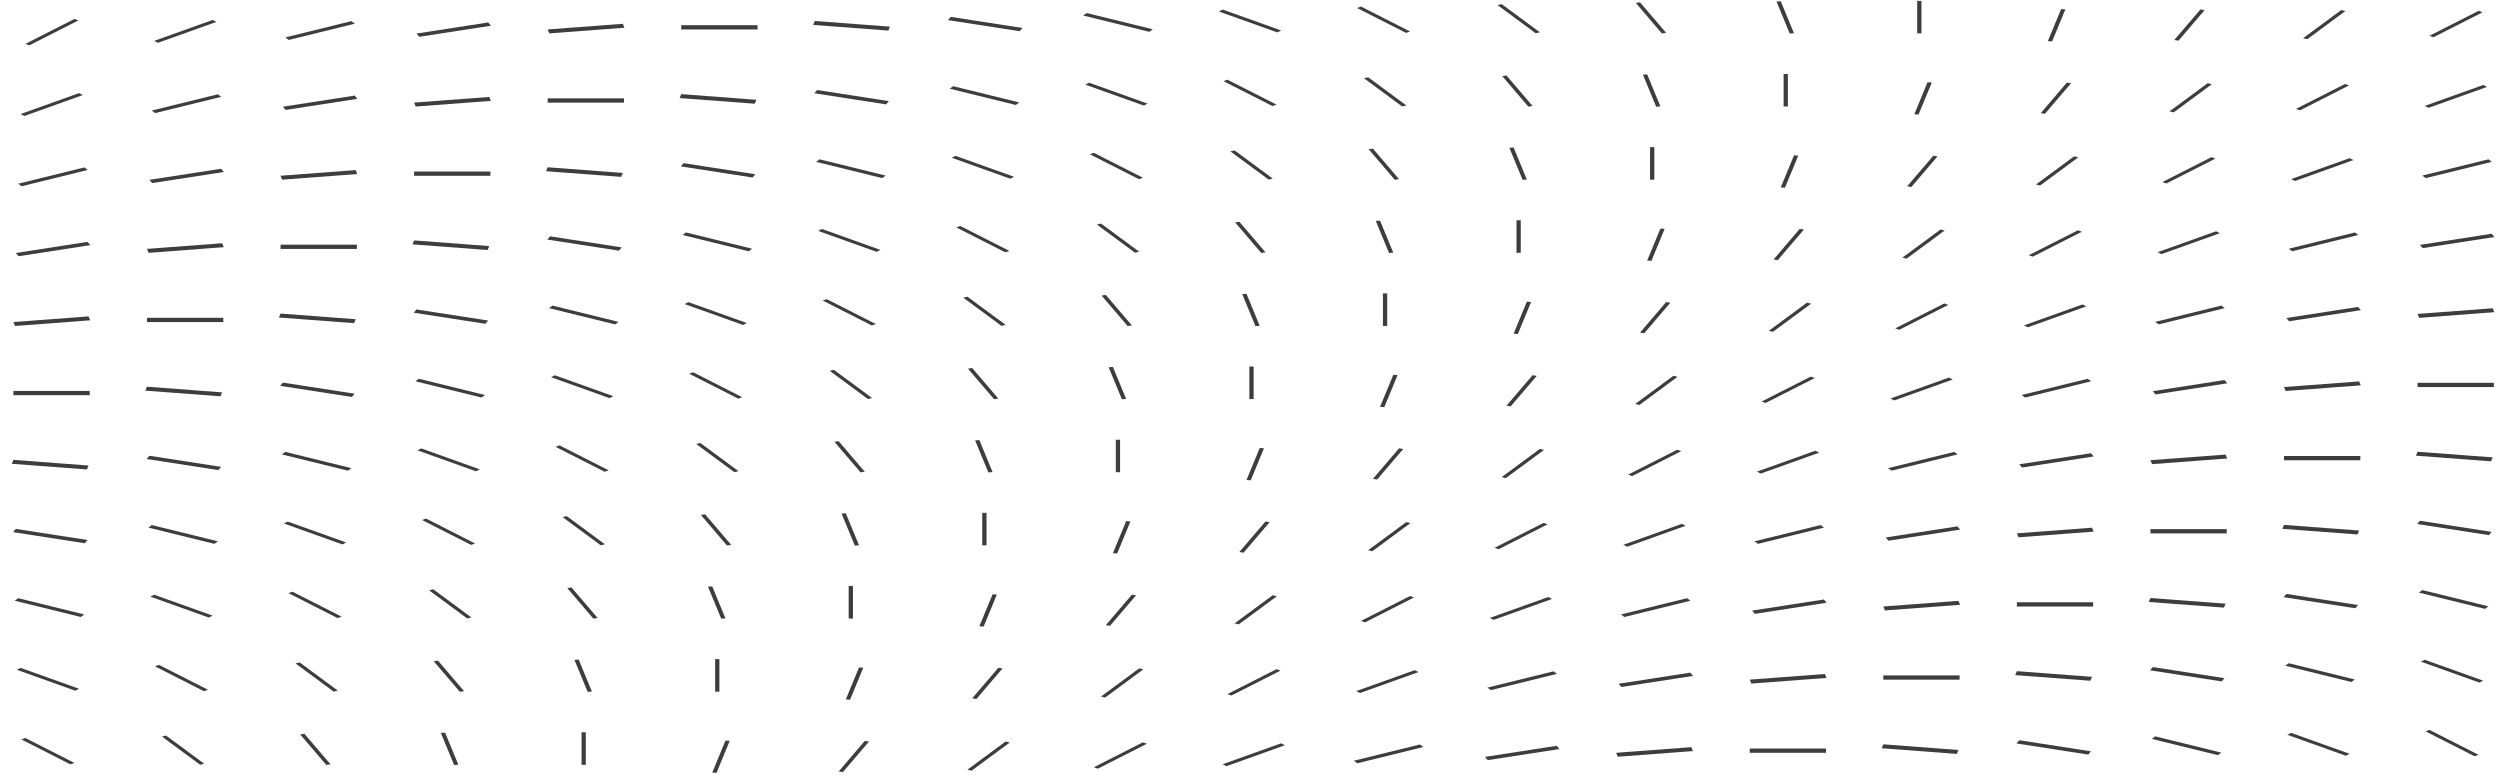 <svg width="1170" height="364" viewBox="0 0 1170 364" fill="none" xmlns="http://www.w3.org/2000/svg">
<line y1="-1" x2="33.965" y2="-1" transform="matrix(0.988 -0.153 -0.65 -0.76 1132.53 114.6)" stroke="#3D3D3D" stroke-width="2"/>
<line y1="-1" x2="31.855" y2="-1" transform="matrix(0.971 -0.239 -0.805 -0.594 1133.64 82.168)" stroke="#3D3D3D" stroke-width="2"/>
<line y1="-1" x2="29.057" y2="-1" transform="matrix(0.942 -0.337 -0.892 -0.453 1134.76 49.565)" stroke="#3D3D3D" stroke-width="2"/>
<line y1="-1" x2="25.748" y2="-1" transform="matrix(0.892 -0.453 -0.942 -0.337 1136.99 16.743)" stroke="#3D3D3D" stroke-width="2"/>
<line y1="-1" x2="25.748" y2="-1" transform="matrix(0.892 0.453 0.942 -0.337 1136.99 341.584)" stroke="#3D3D3D" stroke-width="2"/>
<line y1="-1" x2="29.057" y2="-1" transform="matrix(0.942 0.337 0.892 -0.453 1134.76 308.757)" stroke="#3D3D3D" stroke-width="2"/>
<line y1="-1" x2="31.855" y2="-1" transform="matrix(0.971 0.239 0.805 -0.594 1133.64 276.154)" stroke="#3D3D3D" stroke-width="2"/>
<line y1="-1" x2="33.965" y2="-1" transform="matrix(0.988 0.153 0.65 -0.76 1132.53 243.723)" stroke="#3D3D3D" stroke-width="2"/>
<line y1="-1" x2="35.275" y2="-1" transform="matrix(0.997 0.075 0.382 -0.924 1131.41 211.411)" stroke="#3D3D3D" stroke-width="2"/>
<line y1="-1" x2="35.718" y2="-1" transform="matrix(1 1.19249e-08 1.19249e-08 -1 1131.41 179.161)" stroke="#3D3D3D" stroke-width="2"/>
<line y1="-1" x2="35.275" y2="-1" transform="matrix(0.997 -0.075 -0.382 -0.924 1131.41 146.911)" stroke="#3D3D3D" stroke-width="2"/>
<line y1="-1" x2="33.965" y2="-1" transform="matrix(0.988 -0.153 -0.65 -0.76 1070.02 148.829)" stroke="#3D3D3D" stroke-width="2"/>
<line y1="-1" x2="31.855" y2="-1" transform="matrix(0.971 -0.239 -0.805 -0.594 1071.14 116.403)" stroke="#3D3D3D" stroke-width="2"/>
<line y1="-1" x2="29.057" y2="-1" transform="matrix(0.942 -0.337 -0.892 -0.453 1072.25 83.8)" stroke="#3D3D3D" stroke-width="2"/>
<line y1="-1" x2="25.748" y2="-1" transform="matrix(0.892 -0.453 -0.942 -0.337 1074.49 50.973)" stroke="#3D3D3D" stroke-width="2"/>
<line y1="-1" x2="22.194" y2="-1" transform="matrix(0.805 -0.594 -0.971 -0.239 1077.83 17.883)" stroke="#3D3D3D" stroke-width="2"/>
<line y1="-1" x2="29.057" y2="-1" transform="matrix(0.942 0.337 0.892 -0.453 1072.25 342.986)" stroke="#3D3D3D" stroke-width="2"/>
<line y1="-1" x2="31.855" y2="-1" transform="matrix(0.971 0.239 0.805 -0.594 1071.14 310.384)" stroke="#3D3D3D" stroke-width="2"/>
<line y1="-1" x2="33.965" y2="-1" transform="matrix(0.988 0.153 0.65 -0.76 1070.02 277.957)" stroke="#3D3D3D" stroke-width="2"/>
<line y1="-1" x2="35.275" y2="-1" transform="matrix(0.997 0.075 0.382 -0.924 1068.91 245.646)" stroke="#3D3D3D" stroke-width="2"/>
<line y1="-1" x2="35.718" y2="-1" transform="matrix(1 1.19249e-08 1.19249e-08 -1 1068.91 213.396)" stroke="#3D3D3D" stroke-width="2"/>
<line y1="-1" x2="35.275" y2="-1" transform="matrix(0.997 -0.075 -0.382 -0.924 1068.91 181.142)" stroke="#3D3D3D" stroke-width="2"/>
<line y1="-1" x2="33.965" y2="-1" transform="matrix(0.988 -0.153 -0.65 -0.76 1007.51 183.064)" stroke="#3D3D3D" stroke-width="2"/>
<line y1="-1" x2="31.855" y2="-1" transform="matrix(0.971 -0.239 -0.805 -0.594 1008.63 150.633)" stroke="#3D3D3D" stroke-width="2"/>
<line y1="-1" x2="29.057" y2="-1" transform="matrix(0.942 -0.337 -0.892 -0.453 1009.75 118.03)" stroke="#3D3D3D" stroke-width="2"/>
<line y1="-1" x2="25.748" y2="-1" transform="matrix(0.892 -0.453 -0.942 -0.337 1011.98 85.203)" stroke="#3D3D3D" stroke-width="2"/>
<line y1="-1" x2="22.194" y2="-1" transform="matrix(0.805 -0.594 -0.971 -0.239 1015.33 52.113)" stroke="#3D3D3D" stroke-width="2"/>
<line y1="-1" x2="18.805" y2="-1" transform="matrix(0.65 -0.76 -0.988 -0.153 1017.56 18.723)" stroke="#3D3D3D" stroke-width="2"/>
<line y1="-1" x2="31.855" y2="-1" transform="matrix(0.971 0.239 0.805 -0.594 1008.63 344.618)" stroke="#3D3D3D" stroke-width="2"/>
<line y1="-1" x2="33.965" y2="-1" transform="matrix(0.988 0.153 0.65 -0.76 1007.51 312.188)" stroke="#3D3D3D" stroke-width="2"/>
<line y1="-1" x2="35.275" y2="-1" transform="matrix(0.997 0.075 0.382 -0.924 1006.4 279.876)" stroke="#3D3D3D" stroke-width="2"/>
<line y1="-1" x2="35.718" y2="-1" transform="matrix(1 1.19249e-08 1.19249e-08 -1 1006.4 247.626)" stroke="#3D3D3D" stroke-width="2"/>
<line y1="-1" x2="35.275" y2="-1" transform="matrix(0.997 -0.075 -0.382 -0.924 1006.4 215.376)" stroke="#3D3D3D" stroke-width="2"/>
<line y1="-1" x2="33.965" y2="-1" transform="matrix(0.988 -0.153 -0.65 -0.76 945.008 217.294)" stroke="#3D3D3D" stroke-width="2"/>
<line y1="-1" x2="31.855" y2="-1" transform="matrix(0.971 -0.239 -0.805 -0.594 946.121 184.867)" stroke="#3D3D3D" stroke-width="2"/>
<line y1="-1" x2="29.057" y2="-1" transform="matrix(0.942 -0.337 -0.892 -0.453 947.24 152.265)" stroke="#3D3D3D" stroke-width="2"/>
<line y1="-1" x2="25.748" y2="-1" transform="matrix(0.892 -0.453 -0.942 -0.337 949.471 119.438)" stroke="#3D3D3D" stroke-width="2"/>
<line y1="-1" x2="22.194" y2="-1" transform="matrix(0.805 -0.594 -0.971 -0.239 952.82 86.343)" stroke="#3D3D3D" stroke-width="2"/>
<line y1="-1" x2="18.805" y2="-1" transform="matrix(0.65 -0.76 -0.988 -0.153 955.053 52.953)" stroke="#3D3D3D" stroke-width="2"/>
<line y1="-1" x2="16.216" y2="-1" transform="matrix(0.382 -0.924 -0.997 -0.075 958.402 19.233)" stroke="#3D3D3D" stroke-width="2"/>
<line y1="-1" x2="33.965" y2="-1" transform="matrix(0.988 0.153 0.65 -0.76 945.008 346.422)" stroke="#3D3D3D" stroke-width="2"/>
<line y1="-1" x2="35.275" y2="-1" transform="matrix(0.997 0.075 0.382 -0.924 943.891 314.11)" stroke="#3D3D3D" stroke-width="2"/>
<line y1="-1" x2="35.718" y2="-1" transform="matrix(1 1.19249e-08 1.19249e-08 -1 943.891 281.86)" stroke="#3D3D3D" stroke-width="2"/>
<line y1="-1" x2="35.275" y2="-1" transform="matrix(0.997 -0.075 -0.382 -0.924 943.891 249.605)" stroke="#3D3D3D" stroke-width="2"/>
<line y1="-1" x2="33.965" y2="-1" transform="matrix(0.988 -0.153 -0.65 -0.76 882.498 251.528)" stroke="#3D3D3D" stroke-width="2"/>
<line y1="-1" x2="31.855" y2="-1" transform="matrix(0.971 -0.239 -0.805 -0.594 883.615 219.098)" stroke="#3D3D3D" stroke-width="2"/>
<line y1="-1" x2="29.057" y2="-1" transform="matrix(0.942 -0.337 -0.892 -0.453 884.73 186.495)" stroke="#3D3D3D" stroke-width="2"/>
<line y1="-1" x2="25.748" y2="-1" transform="matrix(0.892 -0.453 -0.942 -0.337 886.965 153.667)" stroke="#3D3D3D" stroke-width="2"/>
<line y1="-1" x2="22.194" y2="-1" transform="matrix(0.805 -0.594 -0.971 -0.239 890.312 120.578)" stroke="#3D3D3D" stroke-width="2"/>
<line y1="-1" x2="18.805" y2="-1" transform="matrix(0.65 -0.76 -0.988 -0.153 892.547 87.188)" stroke="#3D3D3D" stroke-width="2"/>
<line y1="-1" x2="16.216" y2="-1" transform="matrix(0.382 -0.924 -0.997 -0.075 895.893 53.468)" stroke="#3D3D3D" stroke-width="2"/>
<line y1="-1" x2="35.275" y2="-1" transform="matrix(0.997 0.075 0.382 -0.924 881.385 348.34)" stroke="#3D3D3D" stroke-width="2"/>
<line y1="-1" x2="35.718" y2="-1" transform="matrix(1 1.19249e-08 1.19249e-08 -1 881.385 316.091)" stroke="#3D3D3D" stroke-width="2"/>
<line y1="-1" x2="35.275" y2="-1" transform="matrix(0.997 -0.075 -0.382 -0.924 881.385 283.841)" stroke="#3D3D3D" stroke-width="2"/>
<line y1="-1" x2="15.214" y2="-1" transform="matrix(-1.19249e-08 1 1 1.19249e-08 899.242 0.392)" stroke="#3D3D3D" stroke-width="2"/>
<line y1="-1" x2="33.965" y2="-1" transform="matrix(0.988 -0.153 -0.65 -0.76 819.992 285.759)" stroke="#3D3D3D" stroke-width="2"/>
<line y1="-1" x2="31.855" y2="-1" transform="matrix(0.971 -0.239 -0.805 -0.594 821.107 253.332)" stroke="#3D3D3D" stroke-width="2"/>
<line y1="-1" x2="29.057" y2="-1" transform="matrix(0.942 -0.337 -0.892 -0.453 822.225 220.729)" stroke="#3D3D3D" stroke-width="2"/>
<line y1="-1" x2="25.748" y2="-1" transform="matrix(0.892 -0.453 -0.942 -0.337 824.457 187.902)" stroke="#3D3D3D" stroke-width="2"/>
<line y1="-1" x2="22.194" y2="-1" transform="matrix(0.805 -0.594 -0.971 -0.239 827.807 154.808)" stroke="#3D3D3D" stroke-width="2"/>
<line y1="-1" x2="18.805" y2="-1" transform="matrix(0.65 -0.76 -0.988 -0.153 830.039 121.418)" stroke="#3D3D3D" stroke-width="2"/>
<line y1="-1" x2="16.216" y2="-1" transform="matrix(0.382 -0.924 -0.997 -0.075 833.387 87.698)" stroke="#3D3D3D" stroke-width="2"/>
<line y1="-1" x2="35.718" y2="-1" transform="matrix(1 1.19249e-08 1.19249e-08 -1 818.875 350.325)" stroke="#3D3D3D" stroke-width="2"/>
<line y1="-1" x2="35.275" y2="-1" transform="matrix(0.997 -0.075 -0.382 -0.924 818.875 318.07)" stroke="#3D3D3D" stroke-width="2"/>
<line y1="-1" x2="15.214" y2="-1" transform="matrix(-1.19249e-08 1 1 1.19249e-08 836.734 34.626)" stroke="#3D3D3D" stroke-width="2"/>
<line y1="-1" x2="16.216" y2="-1" transform="matrix(0.382 0.924 0.997 -0.075 833.387 0.563)" stroke="#3D3D3D" stroke-width="2"/>
<line y1="-1" x2="33.965" y2="-1" transform="matrix(0.988 -0.153 -0.65 -0.76 757.484 319.993)" stroke="#3D3D3D" stroke-width="2"/>
<line y1="-1" x2="31.855" y2="-1" transform="matrix(0.971 -0.239 -0.805 -0.594 758.602 287.562)" stroke="#3D3D3D" stroke-width="2"/>
<line y1="-1" x2="29.057" y2="-1" transform="matrix(0.942 -0.337 -0.892 -0.453 759.717 254.959)" stroke="#3D3D3D" stroke-width="2"/>
<line y1="-1" x2="25.748" y2="-1" transform="matrix(0.892 -0.453 -0.942 -0.337 761.949 222.132)" stroke="#3D3D3D" stroke-width="2"/>
<line y1="-1" x2="22.194" y2="-1" transform="matrix(0.805 -0.594 -0.971 -0.239 765.297 189.043)" stroke="#3D3D3D" stroke-width="2"/>
<line y1="-1" x2="18.805" y2="-1" transform="matrix(0.65 -0.76 -0.988 -0.153 767.529 155.652)" stroke="#3D3D3D" stroke-width="2"/>
<line y1="-1" x2="16.216" y2="-1" transform="matrix(0.382 -0.924 -0.997 -0.075 770.879 121.933)" stroke="#3D3D3D" stroke-width="2"/>
<line y1="-1" x2="35.275" y2="-1" transform="matrix(0.997 -0.075 -0.382 -0.924 756.367 352.306)" stroke="#3D3D3D" stroke-width="2"/>
<line y1="-1" x2="15.214" y2="-1" transform="matrix(-1.19249e-08 1 1 1.19249e-08 774.229 68.856)" stroke="#3D3D3D" stroke-width="2"/>
<line y1="-1" x2="16.216" y2="-1" transform="matrix(0.382 0.924 0.997 -0.075 770.879 34.798)" stroke="#3D3D3D" stroke-width="2"/>
<line y1="-1" x2="18.805" y2="-1" transform="matrix(0.65 0.76 0.988 -0.153 767.529 1.078)" stroke="#3D3D3D" stroke-width="2"/>
<line y1="-1" x2="33.965" y2="-1" transform="matrix(0.988 -0.153 -0.65 -0.76 694.977 354.224)" stroke="#3D3D3D" stroke-width="2"/>
<line y1="-1" x2="31.855" y2="-1" transform="matrix(0.971 -0.239 -0.805 -0.594 696.094 321.797)" stroke="#3D3D3D" stroke-width="2"/>
<line y1="-1" x2="29.057" y2="-1" transform="matrix(0.942 -0.337 -0.892 -0.453 697.211 289.194)" stroke="#3D3D3D" stroke-width="2"/>
<line y1="-1" x2="25.748" y2="-1" transform="matrix(0.892 -0.453 -0.942 -0.337 699.443 256.367)" stroke="#3D3D3D" stroke-width="2"/>
<line y1="-1" x2="22.194" y2="-1" transform="matrix(0.805 -0.594 -0.971 -0.239 702.791 223.272)" stroke="#3D3D3D" stroke-width="2"/>
<line y1="-1" x2="18.805" y2="-1" transform="matrix(0.65 -0.76 -0.988 -0.153 705.023 189.883)" stroke="#3D3D3D" stroke-width="2"/>
<line y1="-1" x2="16.216" y2="-1" transform="matrix(0.382 -0.924 -0.997 -0.075 708.371 156.163)" stroke="#3D3D3D" stroke-width="2"/>
<line y1="-1" x2="22.194" y2="-1" transform="matrix(0.805 0.594 0.971 -0.239 702.791 1.918)" stroke="#3D3D3D" stroke-width="2"/>
<line y1="-1" x2="15.214" y2="-1" transform="matrix(-1.19249e-08 1 1 1.19249e-08 711.721 103.086)" stroke="#3D3D3D" stroke-width="2"/>
<line y1="-1" x2="16.216" y2="-1" transform="matrix(0.382 0.924 0.997 -0.075 708.371 69.027)" stroke="#3D3D3D" stroke-width="2"/>
<line y1="-1" x2="18.805" y2="-1" transform="matrix(0.65 0.76 0.988 -0.153 705.023 35.313)" stroke="#3D3D3D" stroke-width="2"/>
<line y1="-1" x2="31.855" y2="-1" transform="matrix(0.971 -0.239 -0.805 -0.594 633.584 356.027)" stroke="#3D3D3D" stroke-width="2"/>
<line y1="-1" x2="29.057" y2="-1" transform="matrix(0.942 -0.337 -0.892 -0.453 634.703 323.424)" stroke="#3D3D3D" stroke-width="2"/>
<line y1="-1" x2="25.748" y2="-1" transform="matrix(0.892 -0.453 -0.942 -0.337 636.934 290.597)" stroke="#3D3D3D" stroke-width="2"/>
<line y1="-1" x2="22.194" y2="-1" transform="matrix(0.805 -0.594 -0.971 -0.239 640.283 257.507)" stroke="#3D3D3D" stroke-width="2"/>
<line y1="-1" x2="18.805" y2="-1" transform="matrix(0.65 -0.76 -0.988 -0.153 642.516 224.117)" stroke="#3D3D3D" stroke-width="2"/>
<line y1="-1" x2="16.216" y2="-1" transform="matrix(0.382 -0.924 -0.997 -0.075 645.865 190.397)" stroke="#3D3D3D" stroke-width="2"/>
<line y1="-1" x2="22.194" y2="-1" transform="matrix(0.805 0.594 0.971 -0.239 640.283 36.152)" stroke="#3D3D3D" stroke-width="2"/>
<line y1="-1" x2="25.748" y2="-1" transform="matrix(0.892 0.453 0.942 -0.337 636.934 3.059)" stroke="#3D3D3D" stroke-width="2"/>
<line y1="-1" x2="15.214" y2="-1" transform="matrix(-1.19249e-08 1 1 1.19249e-08 649.215 137.32)" stroke="#3D3D3D" stroke-width="2"/>
<line y1="-1" x2="16.216" y2="-1" transform="matrix(0.382 0.924 0.997 -0.075 645.865 103.263)" stroke="#3D3D3D" stroke-width="2"/>
<line y1="-1" x2="18.805" y2="-1" transform="matrix(0.65 0.76 0.988 -0.153 642.516 69.543)" stroke="#3D3D3D" stroke-width="2"/>
<line y1="-1" x2="29.057" y2="-1" transform="matrix(0.942 -0.337 -0.892 -0.453 572.193 357.659)" stroke="#3D3D3D" stroke-width="2"/>
<line y1="-1" x2="25.748" y2="-1" transform="matrix(0.892 -0.453 -0.942 -0.337 574.428 324.832)" stroke="#3D3D3D" stroke-width="2"/>
<line y1="-1" x2="22.194" y2="-1" transform="matrix(0.805 -0.594 -0.971 -0.239 577.775 291.737)" stroke="#3D3D3D" stroke-width="2"/>
<line y1="-1" x2="18.805" y2="-1" transform="matrix(0.65 -0.76 -0.988 -0.153 580.008 258.347)" stroke="#3D3D3D" stroke-width="2"/>
<line y1="-1" x2="16.216" y2="-1" transform="matrix(0.382 -0.924 -0.997 -0.075 583.355 224.628)" stroke="#3D3D3D" stroke-width="2"/>
<line y1="-1" x2="22.194" y2="-1" transform="matrix(0.805 0.594 0.971 -0.239 577.775 70.383)" stroke="#3D3D3D" stroke-width="2"/>
<line y1="-1" x2="25.748" y2="-1" transform="matrix(0.892 0.453 0.942 -0.337 574.428 37.293)" stroke="#3D3D3D" stroke-width="2"/>
<line y1="-1" x2="29.057" y2="-1" transform="matrix(0.942 0.337 0.892 -0.453 572.193 4.466)" stroke="#3D3D3D" stroke-width="2"/>
<line y1="-1" x2="15.214" y2="-1" transform="matrix(-1.19249e-08 1 1 1.19249e-08 586.705 171.551)" stroke="#3D3D3D" stroke-width="2"/>
<line y1="-1" x2="16.216" y2="-1" transform="matrix(0.382 0.924 0.997 -0.075 583.355 137.492)" stroke="#3D3D3D" stroke-width="2"/>
<line y1="-1" x2="18.805" y2="-1" transform="matrix(0.65 0.76 0.988 -0.153 580.008 103.773)" stroke="#3D3D3D" stroke-width="2"/>
<line y1="-1" x2="25.748" y2="-1" transform="matrix(0.892 -0.453 -0.942 -0.337 511.92 359.062)" stroke="#3D3D3D" stroke-width="2"/>
<line y1="-1" x2="22.194" y2="-1" transform="matrix(0.805 -0.594 -0.971 -0.239 515.27 325.972)" stroke="#3D3D3D" stroke-width="2"/>
<line y1="-1" x2="18.805" y2="-1" transform="matrix(0.65 -0.76 -0.988 -0.153 517.502 292.582)" stroke="#3D3D3D" stroke-width="2"/>
<line y1="-1" x2="16.216" y2="-1" transform="matrix(0.382 -0.924 -0.997 -0.075 520.85 258.862)" stroke="#3D3D3D" stroke-width="2"/>
<line y1="-1" x2="22.194" y2="-1" transform="matrix(0.805 0.594 0.971 -0.239 515.27 104.617)" stroke="#3D3D3D" stroke-width="2"/>
<line y1="-1" x2="25.748" y2="-1" transform="matrix(0.892 0.453 0.942 -0.337 511.92 71.523)" stroke="#3D3D3D" stroke-width="2"/>
<line y1="-1" x2="29.057" y2="-1" transform="matrix(0.942 0.337 0.892 -0.453 509.688 38.701)" stroke="#3D3D3D" stroke-width="2"/>
<line y1="-1" x2="31.855" y2="-1" transform="matrix(0.971 0.239 0.805 -0.594 508.57 6.093)" stroke="#3D3D3D" stroke-width="2"/>
<line y1="-1" x2="15.214" y2="-1" transform="matrix(-1.19249e-08 1 1 1.19249e-08 524.197 205.785)" stroke="#3D3D3D" stroke-width="2"/>
<line y1="-1" x2="16.216" y2="-1" transform="matrix(0.382 0.924 0.997 -0.075 520.85 171.728)" stroke="#3D3D3D" stroke-width="2"/>
<line y1="-1" x2="18.805" y2="-1" transform="matrix(0.65 0.76 0.988 -0.153 517.502 138.008)" stroke="#3D3D3D" stroke-width="2"/>
<line y1="-1" x2="22.194" y2="-1" transform="matrix(0.805 -0.594 -0.971 -0.239 452.76 360.202)" stroke="#3D3D3D" stroke-width="2"/>
<line y1="-1" x2="18.805" y2="-1" transform="matrix(0.65 -0.76 -0.988 -0.153 454.992 326.812)" stroke="#3D3D3D" stroke-width="2"/>
<line y1="-1" x2="16.216" y2="-1" transform="matrix(0.382 -0.924 -0.997 -0.075 458.342 293.093)" stroke="#3D3D3D" stroke-width="2"/>
<line y1="-1" x2="22.194" y2="-1" transform="matrix(0.805 0.594 0.971 -0.239 452.76 138.848)" stroke="#3D3D3D" stroke-width="2"/>
<line y1="-1" x2="25.748" y2="-1" transform="matrix(0.892 0.453 0.942 -0.337 449.412 105.758)" stroke="#3D3D3D" stroke-width="2"/>
<line y1="-1" x2="29.057" y2="-1" transform="matrix(0.942 0.337 0.892 -0.453 447.18 72.931)" stroke="#3D3D3D" stroke-width="2"/>
<line y1="-1" x2="31.855" y2="-1" transform="matrix(0.971 0.239 0.805 -0.594 446.064 40.328)" stroke="#3D3D3D" stroke-width="2"/>
<line y1="-1" x2="33.965" y2="-1" transform="matrix(0.988 0.153 0.65 -0.76 444.947 7.896)" stroke="#3D3D3D" stroke-width="2"/>
<line y1="-1" x2="15.214" y2="-1" transform="matrix(-1.19249e-08 1 1 1.19249e-08 461.691 240.016)" stroke="#3D3D3D" stroke-width="2"/>
<line y1="-1" x2="16.216" y2="-1" transform="matrix(0.382 0.924 0.997 -0.075 458.342 205.957)" stroke="#3D3D3D" stroke-width="2"/>
<line y1="-1" x2="18.805" y2="-1" transform="matrix(0.65 0.76 0.988 -0.153 454.992 172.237)" stroke="#3D3D3D" stroke-width="2"/>
<line y1="-1" x2="18.805" y2="-1" transform="matrix(0.65 -0.76 -0.988 -0.153 392.486 361.047)" stroke="#3D3D3D" stroke-width="2"/>
<line y1="-1" x2="16.216" y2="-1" transform="matrix(0.382 -0.924 -0.997 -0.075 395.834 327.327)" stroke="#3D3D3D" stroke-width="2"/>
<line y1="-1" x2="22.194" y2="-1" transform="matrix(0.805 0.594 0.971 -0.239 390.252 173.082)" stroke="#3D3D3D" stroke-width="2"/>
<line y1="-1" x2="25.748" y2="-1" transform="matrix(0.892 0.453 0.942 -0.337 386.906 139.988)" stroke="#3D3D3D" stroke-width="2"/>
<line y1="-1" x2="29.057" y2="-1" transform="matrix(0.942 0.337 0.892 -0.453 384.674 107.161)" stroke="#3D3D3D" stroke-width="2"/>
<line y1="-1" x2="31.855" y2="-1" transform="matrix(0.971 0.239 0.805 -0.594 383.557 74.558)" stroke="#3D3D3D" stroke-width="2"/>
<line y1="-1" x2="33.965" y2="-1" transform="matrix(0.988 0.153 0.65 -0.76 382.439 42.132)" stroke="#3D3D3D" stroke-width="2"/>
<line y1="-1" x2="35.275" y2="-1" transform="matrix(0.997 0.075 0.382 -0.924 381.324 9.819)" stroke="#3D3D3D" stroke-width="2"/>
<line y1="-1" x2="15.214" y2="-1" transform="matrix(-1.19249e-08 1 1 1.19249e-08 399.184 274.25)" stroke="#3D3D3D" stroke-width="2"/>
<line y1="-1" x2="16.216" y2="-1" transform="matrix(0.382 0.924 0.997 -0.075 395.834 240.191)" stroke="#3D3D3D" stroke-width="2"/>
<line y1="-1" x2="18.805" y2="-1" transform="matrix(0.65 0.76 0.988 -0.153 392.486 206.473)" stroke="#3D3D3D" stroke-width="2"/>
<line y1="-1" x2="16.216" y2="-1" transform="matrix(0.382 -0.924 -0.997 -0.075 333.328 361.557)" stroke="#3D3D3D" stroke-width="2"/>
<line y1="-1" x2="22.194" y2="-1" transform="matrix(0.805 0.594 0.971 -0.239 327.746 207.312)" stroke="#3D3D3D" stroke-width="2"/>
<line y1="-1" x2="25.748" y2="-1" transform="matrix(0.892 0.453 0.942 -0.337 324.396 174.223)" stroke="#3D3D3D" stroke-width="2"/>
<line y1="-1" x2="29.057" y2="-1" transform="matrix(0.942 0.337 0.892 -0.453 322.166 141.396)" stroke="#3D3D3D" stroke-width="2"/>
<line y1="-1" x2="31.855" y2="-1" transform="matrix(0.971 0.239 0.805 -0.594 321.047 108.793)" stroke="#3D3D3D" stroke-width="2"/>
<line y1="-1" x2="33.965" y2="-1" transform="matrix(0.988 0.153 0.65 -0.76 319.934 76.361)" stroke="#3D3D3D" stroke-width="2"/>
<line y1="-1" x2="35.275" y2="-1" transform="matrix(0.997 0.075 0.382 -0.924 318.816 44.05)" stroke="#3D3D3D" stroke-width="2"/>
<line y1="-1" x2="35.719" y2="-1" transform="matrix(1 1.19249e-08 1.19249e-08 -1 318.816 11.8)" stroke="#3D3D3D" stroke-width="2"/>
<line y1="-1" x2="15.214" y2="-1" transform="matrix(-1.19249e-08 1 1 1.19249e-08 336.678 308.48)" stroke="#3D3D3D" stroke-width="2"/>
<line y1="-1" x2="16.216" y2="-1" transform="matrix(0.382 0.924 0.997 -0.075 333.328 274.422)" stroke="#3D3D3D" stroke-width="2"/>
<line y1="-1" x2="18.805" y2="-1" transform="matrix(0.65 0.76 0.988 -0.153 329.979 240.702)" stroke="#3D3D3D" stroke-width="2"/>
<line y1="-1" x2="22.194" y2="-1" transform="matrix(0.805 0.594 0.971 -0.239 265.238 241.547)" stroke="#3D3D3D" stroke-width="2"/>
<line y1="-1" x2="25.748" y2="-1" transform="matrix(0.892 0.453 0.942 -0.337 261.891 208.452)" stroke="#3D3D3D" stroke-width="2"/>
<line y1="-1" x2="29.057" y2="-1" transform="matrix(0.942 0.337 0.892 -0.453 259.656 175.625)" stroke="#3D3D3D" stroke-width="2"/>
<line y1="-1" x2="31.855" y2="-1" transform="matrix(0.971 0.239 0.805 -0.594 258.541 143.022)" stroke="#3D3D3D" stroke-width="2"/>
<line y1="-1" x2="33.965" y2="-1" transform="matrix(0.988 0.153 0.65 -0.76 257.424 110.596)" stroke="#3D3D3D" stroke-width="2"/>
<line y1="-1" x2="35.275" y2="-1" transform="matrix(0.997 0.075 0.382 -0.924 256.311 78.284)" stroke="#3D3D3D" stroke-width="2"/>
<line y1="-1" x2="35.719" y2="-1" transform="matrix(1 1.19249e-08 1.19249e-08 -1 256.311 46.034)" stroke="#3D3D3D" stroke-width="2"/>
<line y1="-1" x2="35.275" y2="-1" transform="matrix(0.997 -0.075 -0.382 -0.924 256.311 13.779)" stroke="#3D3D3D" stroke-width="2"/>
<line y1="-1" x2="15.214" y2="-1" transform="matrix(-1.19249e-08 1 1 1.19249e-08 274.168 342.715)" stroke="#3D3D3D" stroke-width="2"/>
<line y1="-1" x2="16.216" y2="-1" transform="matrix(0.382 0.924 0.997 -0.075 270.818 308.656)" stroke="#3D3D3D" stroke-width="2"/>
<line y1="-1" x2="18.805" y2="-1" transform="matrix(0.65 0.76 0.988 -0.153 267.471 274.938)" stroke="#3D3D3D" stroke-width="2"/>
<line y1="-1" x2="33.965" y2="-1" transform="matrix(0.988 -0.153 -0.65 -0.76 194.918 15.703)" stroke="#3D3D3D" stroke-width="2"/>
<line y1="-1" x2="22.194" y2="-1" transform="matrix(0.805 0.594 0.971 -0.239 202.732 275.777)" stroke="#3D3D3D" stroke-width="2"/>
<line y1="-1" x2="25.748" y2="-1" transform="matrix(0.892 0.453 0.942 -0.337 199.383 242.688)" stroke="#3D3D3D" stroke-width="2"/>
<line y1="-1" x2="29.057" y2="-1" transform="matrix(0.942 0.337 0.892 -0.453 197.15 209.86)" stroke="#3D3D3D" stroke-width="2"/>
<line y1="-1" x2="31.855" y2="-1" transform="matrix(0.971 0.239 0.805 -0.594 196.033 177.257)" stroke="#3D3D3D" stroke-width="2"/>
<line y1="-1" x2="33.965" y2="-1" transform="matrix(0.988 0.153 0.65 -0.76 194.918 144.826)" stroke="#3D3D3D" stroke-width="2"/>
<line y1="-1" x2="35.275" y2="-1" transform="matrix(0.997 0.075 0.382 -0.924 193.801 112.515)" stroke="#3D3D3D" stroke-width="2"/>
<line y1="-1" x2="35.719" y2="-1" transform="matrix(1 1.19249e-08 1.19249e-08 -1 193.801 80.265)" stroke="#3D3D3D" stroke-width="2"/>
<line y1="-1" x2="35.275" y2="-1" transform="matrix(0.997 -0.075 -0.382 -0.924 193.801 48.015)" stroke="#3D3D3D" stroke-width="2"/>
<line y1="-1" x2="16.216" y2="-1" transform="matrix(0.382 0.924 0.997 -0.075 208.312 342.887)" stroke="#3D3D3D" stroke-width="2"/>
<line y1="-1" x2="18.805" y2="-1" transform="matrix(0.65 0.76 0.988 -0.153 204.965 309.167)" stroke="#3D3D3D" stroke-width="2"/>
<line y1="-1" x2="33.965" y2="-1" transform="matrix(0.988 -0.153 -0.65 -0.76 132.41 49.933)" stroke="#3D3D3D" stroke-width="2"/>
<line y1="-1" x2="31.855" y2="-1" transform="matrix(0.971 -0.239 -0.805 -0.594 133.527 17.506)" stroke="#3D3D3D" stroke-width="2"/>
<line y1="-1" x2="22.194" y2="-1" transform="matrix(0.805 0.594 0.971 -0.239 140.223 310.012)" stroke="#3D3D3D" stroke-width="2"/>
<line y1="-1" x2="25.748" y2="-1" transform="matrix(0.892 0.453 0.942 -0.337 136.875 276.917)" stroke="#3D3D3D" stroke-width="2"/>
<line y1="-1" x2="29.057" y2="-1" transform="matrix(0.942 0.337 0.892 -0.453 134.643 244.09)" stroke="#3D3D3D" stroke-width="2"/>
<line y1="-1" x2="31.855" y2="-1" transform="matrix(0.971 0.239 0.805 -0.594 133.527 211.487)" stroke="#3D3D3D" stroke-width="2"/>
<line y1="-1" x2="33.965" y2="-1" transform="matrix(0.988 0.153 0.65 -0.76 132.41 179.061)" stroke="#3D3D3D" stroke-width="2"/>
<line y1="-1" x2="35.275" y2="-1" transform="matrix(0.997 0.075 0.382 -0.924 131.293 146.749)" stroke="#3D3D3D" stroke-width="2"/>
<line y1="-1" x2="35.719" y2="-1" transform="matrix(1 1.19249e-08 1.19249e-08 -1 131.293 114.499)" stroke="#3D3D3D" stroke-width="2"/>
<line y1="-1" x2="35.275" y2="-1" transform="matrix(0.997 -0.075 -0.382 -0.924 131.293 82.244)" stroke="#3D3D3D" stroke-width="2"/>
<line y1="-1" x2="18.805" y2="-1" transform="matrix(0.65 0.76 0.988 -0.153 142.455 343.402)" stroke="#3D3D3D" stroke-width="2"/>
<line y1="-1" x2="33.965" y2="-1" transform="matrix(0.988 -0.153 -0.65 -0.76 69.902 84.167)" stroke="#3D3D3D" stroke-width="2"/>
<line y1="-1" x2="31.855" y2="-1" transform="matrix(0.971 -0.239 -0.805 -0.594 71.019 51.736)" stroke="#3D3D3D" stroke-width="2"/>
<line y1="-1" x2="29.057" y2="-1" transform="matrix(0.942 -0.337 -0.892 -0.453 72.137 19.133)" stroke="#3D3D3D" stroke-width="2"/>
<line y1="-1" x2="22.194" y2="-1" transform="matrix(0.805 0.594 0.971 -0.239 77.715 344.241)" stroke="#3D3D3D" stroke-width="2"/>
<line y1="-1" x2="25.748" y2="-1" transform="matrix(0.892 0.453 0.942 -0.337 74.369 311.152)" stroke="#3D3D3D" stroke-width="2"/>
<line y1="-1" x2="29.057" y2="-1" transform="matrix(0.942 0.337 0.892 -0.453 72.137 278.325)" stroke="#3D3D3D" stroke-width="2"/>
<line y1="-1" x2="31.855" y2="-1" transform="matrix(0.971 0.239 0.805 -0.594 71.019 245.722)" stroke="#3D3D3D" stroke-width="2"/>
<line y1="-1" x2="33.965" y2="-1" transform="matrix(0.988 0.153 0.65 -0.76 69.902 213.291)" stroke="#3D3D3D" stroke-width="2"/>
<line y1="-1" x2="35.275" y2="-1" transform="matrix(0.997 0.075 0.382 -0.924 68.787 180.979)" stroke="#3D3D3D" stroke-width="2"/>
<line y1="-1" x2="35.718" y2="-1" transform="matrix(1 1.19249e-08 1.19249e-08 -1 68.787 148.729)" stroke="#3D3D3D" stroke-width="2"/>
<line y1="-1" x2="35.275" y2="-1" transform="matrix(0.997 -0.075 -0.382 -0.924 68.787 116.479)" stroke="#3D3D3D" stroke-width="2"/>
<line y1="-1" x2="33.965" y2="-1" transform="matrix(0.988 -0.153 -0.65 -0.76 7.396 118.397)" stroke="#3D3D3D" stroke-width="2"/>
<line y1="-1" x2="31.855" y2="-1" transform="matrix(0.971 -0.239 -0.805 -0.594 8.51 85.971)" stroke="#3D3D3D" stroke-width="2"/>
<line y1="-1" x2="29.057" y2="-1" transform="matrix(0.942 -0.337 -0.892 -0.453 9.629 53.368)" stroke="#3D3D3D" stroke-width="2"/>
<line y1="-1" x2="25.748" y2="-1" transform="matrix(0.892 -0.453 -0.942 -0.337 11.859 20.541)" stroke="#3D3D3D" stroke-width="2"/>
<line y1="-1" x2="25.748" y2="-1" transform="matrix(0.892 0.453 0.942 -0.337 11.859 345.382)" stroke="#3D3D3D" stroke-width="2"/>
<line y1="-1" x2="29.057" y2="-1" transform="matrix(0.942 0.337 0.892 -0.453 9.629 312.555)" stroke="#3D3D3D" stroke-width="2"/>
<line y1="-1" x2="31.855" y2="-1" transform="matrix(0.971 0.239 0.805 -0.594 8.51 279.952)" stroke="#3D3D3D" stroke-width="2"/>
<line y1="-1" x2="33.965" y2="-1" transform="matrix(0.988 0.153 0.65 -0.76 7.396 247.525)" stroke="#3D3D3D" stroke-width="2"/>
<line y1="-1" x2="35.275" y2="-1" transform="matrix(0.997 0.075 0.382 -0.924 6.279 215.214)" stroke="#3D3D3D" stroke-width="2"/>
<line y1="-1" x2="35.718" y2="-1" transform="matrix(1 1.19249e-08 1.19249e-08 -1 6.279 182.964)" stroke="#3D3D3D" stroke-width="2"/>
<line y1="-1" x2="35.275" y2="-1" transform="matrix(0.997 -0.075 -0.382 -0.924 6.279 150.709)" stroke="#3D3D3D" stroke-width="2"/>
</svg>
